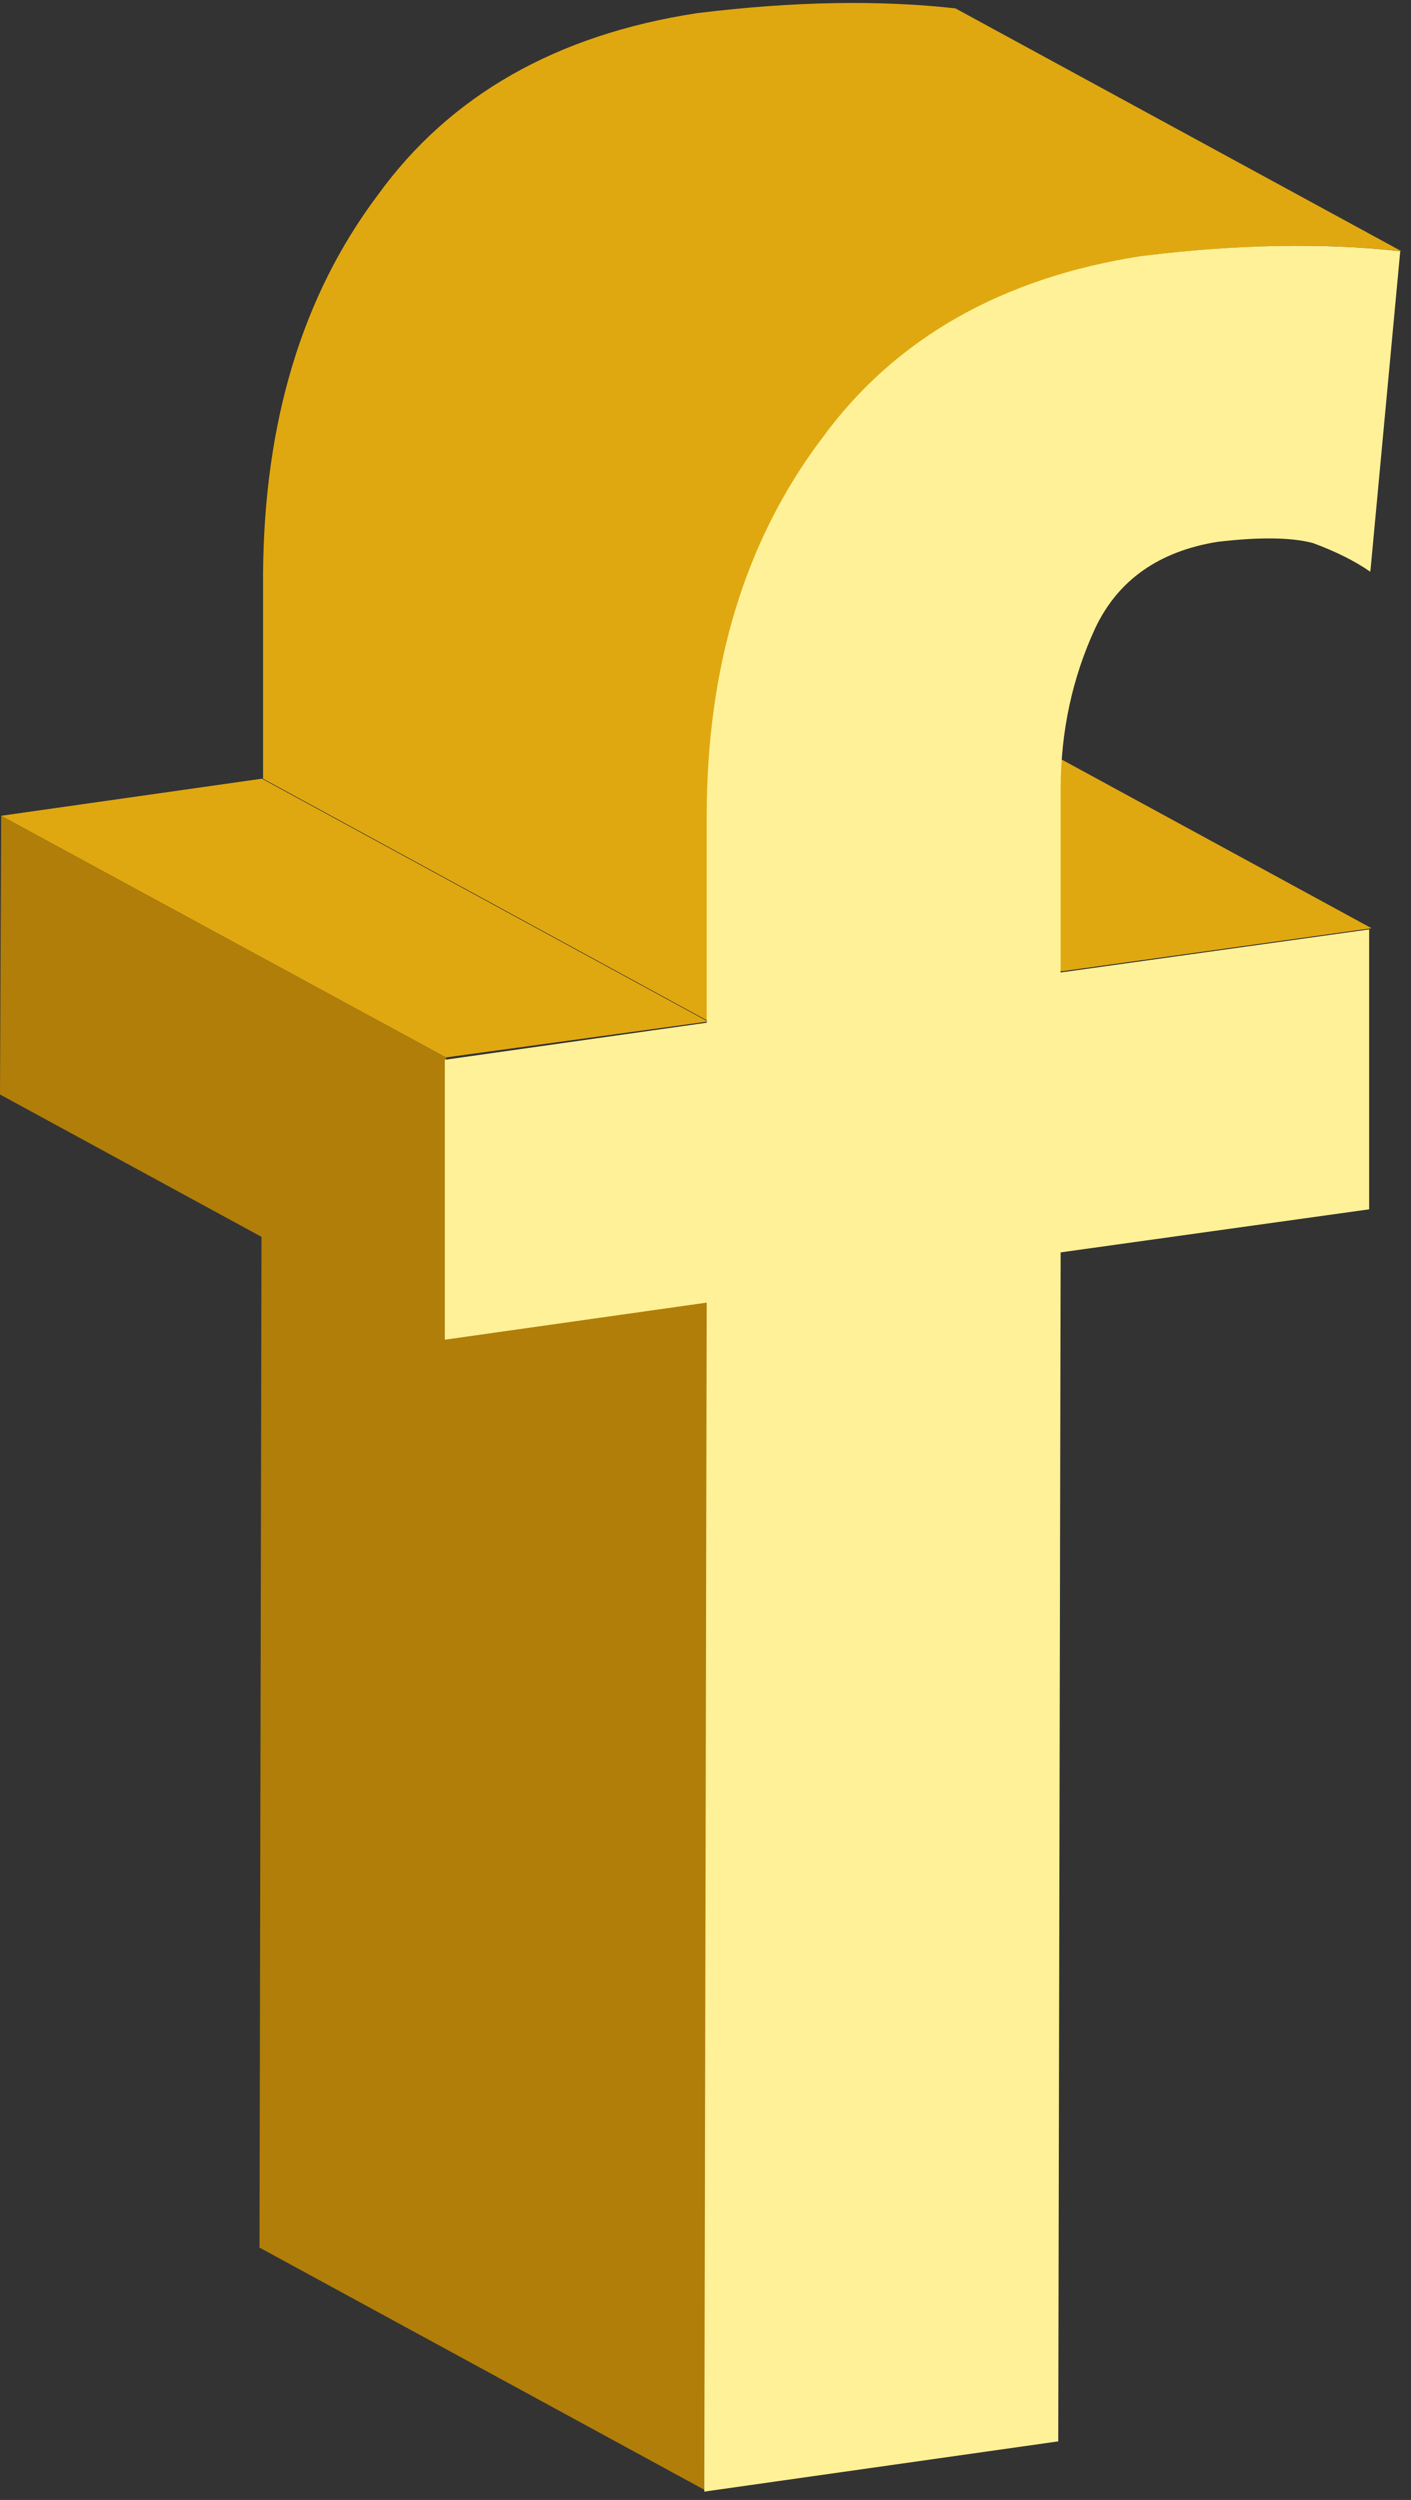 <?xml version="1.0" encoding="UTF-8"?>
<svg width="118px" height="209px" viewBox="0 0 118 209" version="1.1" xmlns="http://www.w3.org/2000/svg" xmlns:xlink="http://www.w3.org/1999/xlink">
    <rect x="0" y="0" width="118" height="209" fill="#333333" stroke="none"/>
    <!-- Generator: Sketch 51.1 (57501) - http://www.bohemiancoding.com/sketch -->
    <title>XMLID_1030_</title>
    <desc>Created with Sketch.</desc>
    <defs></defs>
    <g id="Page-1" stroke="none" stroke-width="1" fill="none" fill-rule="evenodd">
        <g id="XMLID_613_" transform="translate(-831, -4)" fill-rule="nonzero">
            <g id="XMLID_1030_" transform="translate(831, 4)">
                <g id="XMLID_1047_" transform="translate(75, 26)" fill="#000000">
                    <path d="M0.9,0.5 L38.2,20.8 C38.8,21.1 39.3,21.4 39.8,21.8 L2.5,1.5 C2,1.2 1.4,0.8 0.9,0.5 Z" id="XMLID_1048_"></path>
                </g>
                <g id="XMLID_1045_" transform="translate(51, 57)" fill="#E0A810">
                    <polygon id="XMLID_1046_" points="37.8 24.2 0.5 3.9 26.4 0.3 63.7 20.6"></polygon>
                </g>
                <g id="XMLID_1043_" transform="translate(21, 88)" fill="#B07E09">
                    <polygon id="XMLID_1044_" points="38 120.2 0.7 99.9 0.9 0.5 38.2 20.7"></polygon>
                </g>
                <path d="M79.9,0.7 C73.6,6.10622664e-16 66.4,0.1 58.3,1.1 C46.5,2.9 37.6,8 31.6,16.3 C25.2,24.8 22.1,35.4 22,47.9 L22,65.1 L59.3,85.4 L59.3,68.2 C59.3,55.6 62.5,45.1 68.9,36.6 C74.9,28.3 83.9,23.2 95.6,21.4 C103.7,20.4 110.9,20.3 117.2,21 L79.9,0.7 Z" id="XMLID_609_" fill="#E0A810"></path>
                <g id="XMLID_1035_" transform="translate(0, 68)" fill="#B07E09">
                    <polygon id="XMLID_1036_" points="37.3 43.8 0 23.5 0.1 0.2 37.3 20.4"></polygon>
                </g>
                <g id="XMLID_1033_" transform="translate(37, 20)" fill="#FFF197">
                    <path d="M58.5,1.4 C66.6,0.4 73.8,0.3 80.1,1 L77.6,27.8 C76.3,26.9 74.7,26.1 72.8,25.4 C70.9,24.9 68.2,24.9 64.8,25.3 C59.9,26.1 56.5,28.5 54.6,32.5 C52.7,36.6 51.7,41.1 51.7,46 L51.7,61.3 L77.5,57.7 L77.5,81.1 L51.7,84.7 L51.5,184.1 L21.9,188.3 L22.1,88.9 L0.2,92 L0.2,68.6 L22.1,65.5 L22.1,48.3 C22.1,35.7 25.3,25.2 31.7,16.7 C37.8,8.3 46.8,3.2 58.5,1.4 Z" id="XMLID_1034_"></path>
                </g>
                <g id="XMLID_1031_" transform="translate(0, 65)" fill="#E0A810">
                    <polygon id="XMLID_1032_" points="37.3 23.4 0.1 3.2 21.9 0.1 59.2 20.4"></polygon>
                </g>
            </g>
        </g>
    </g>
</svg>